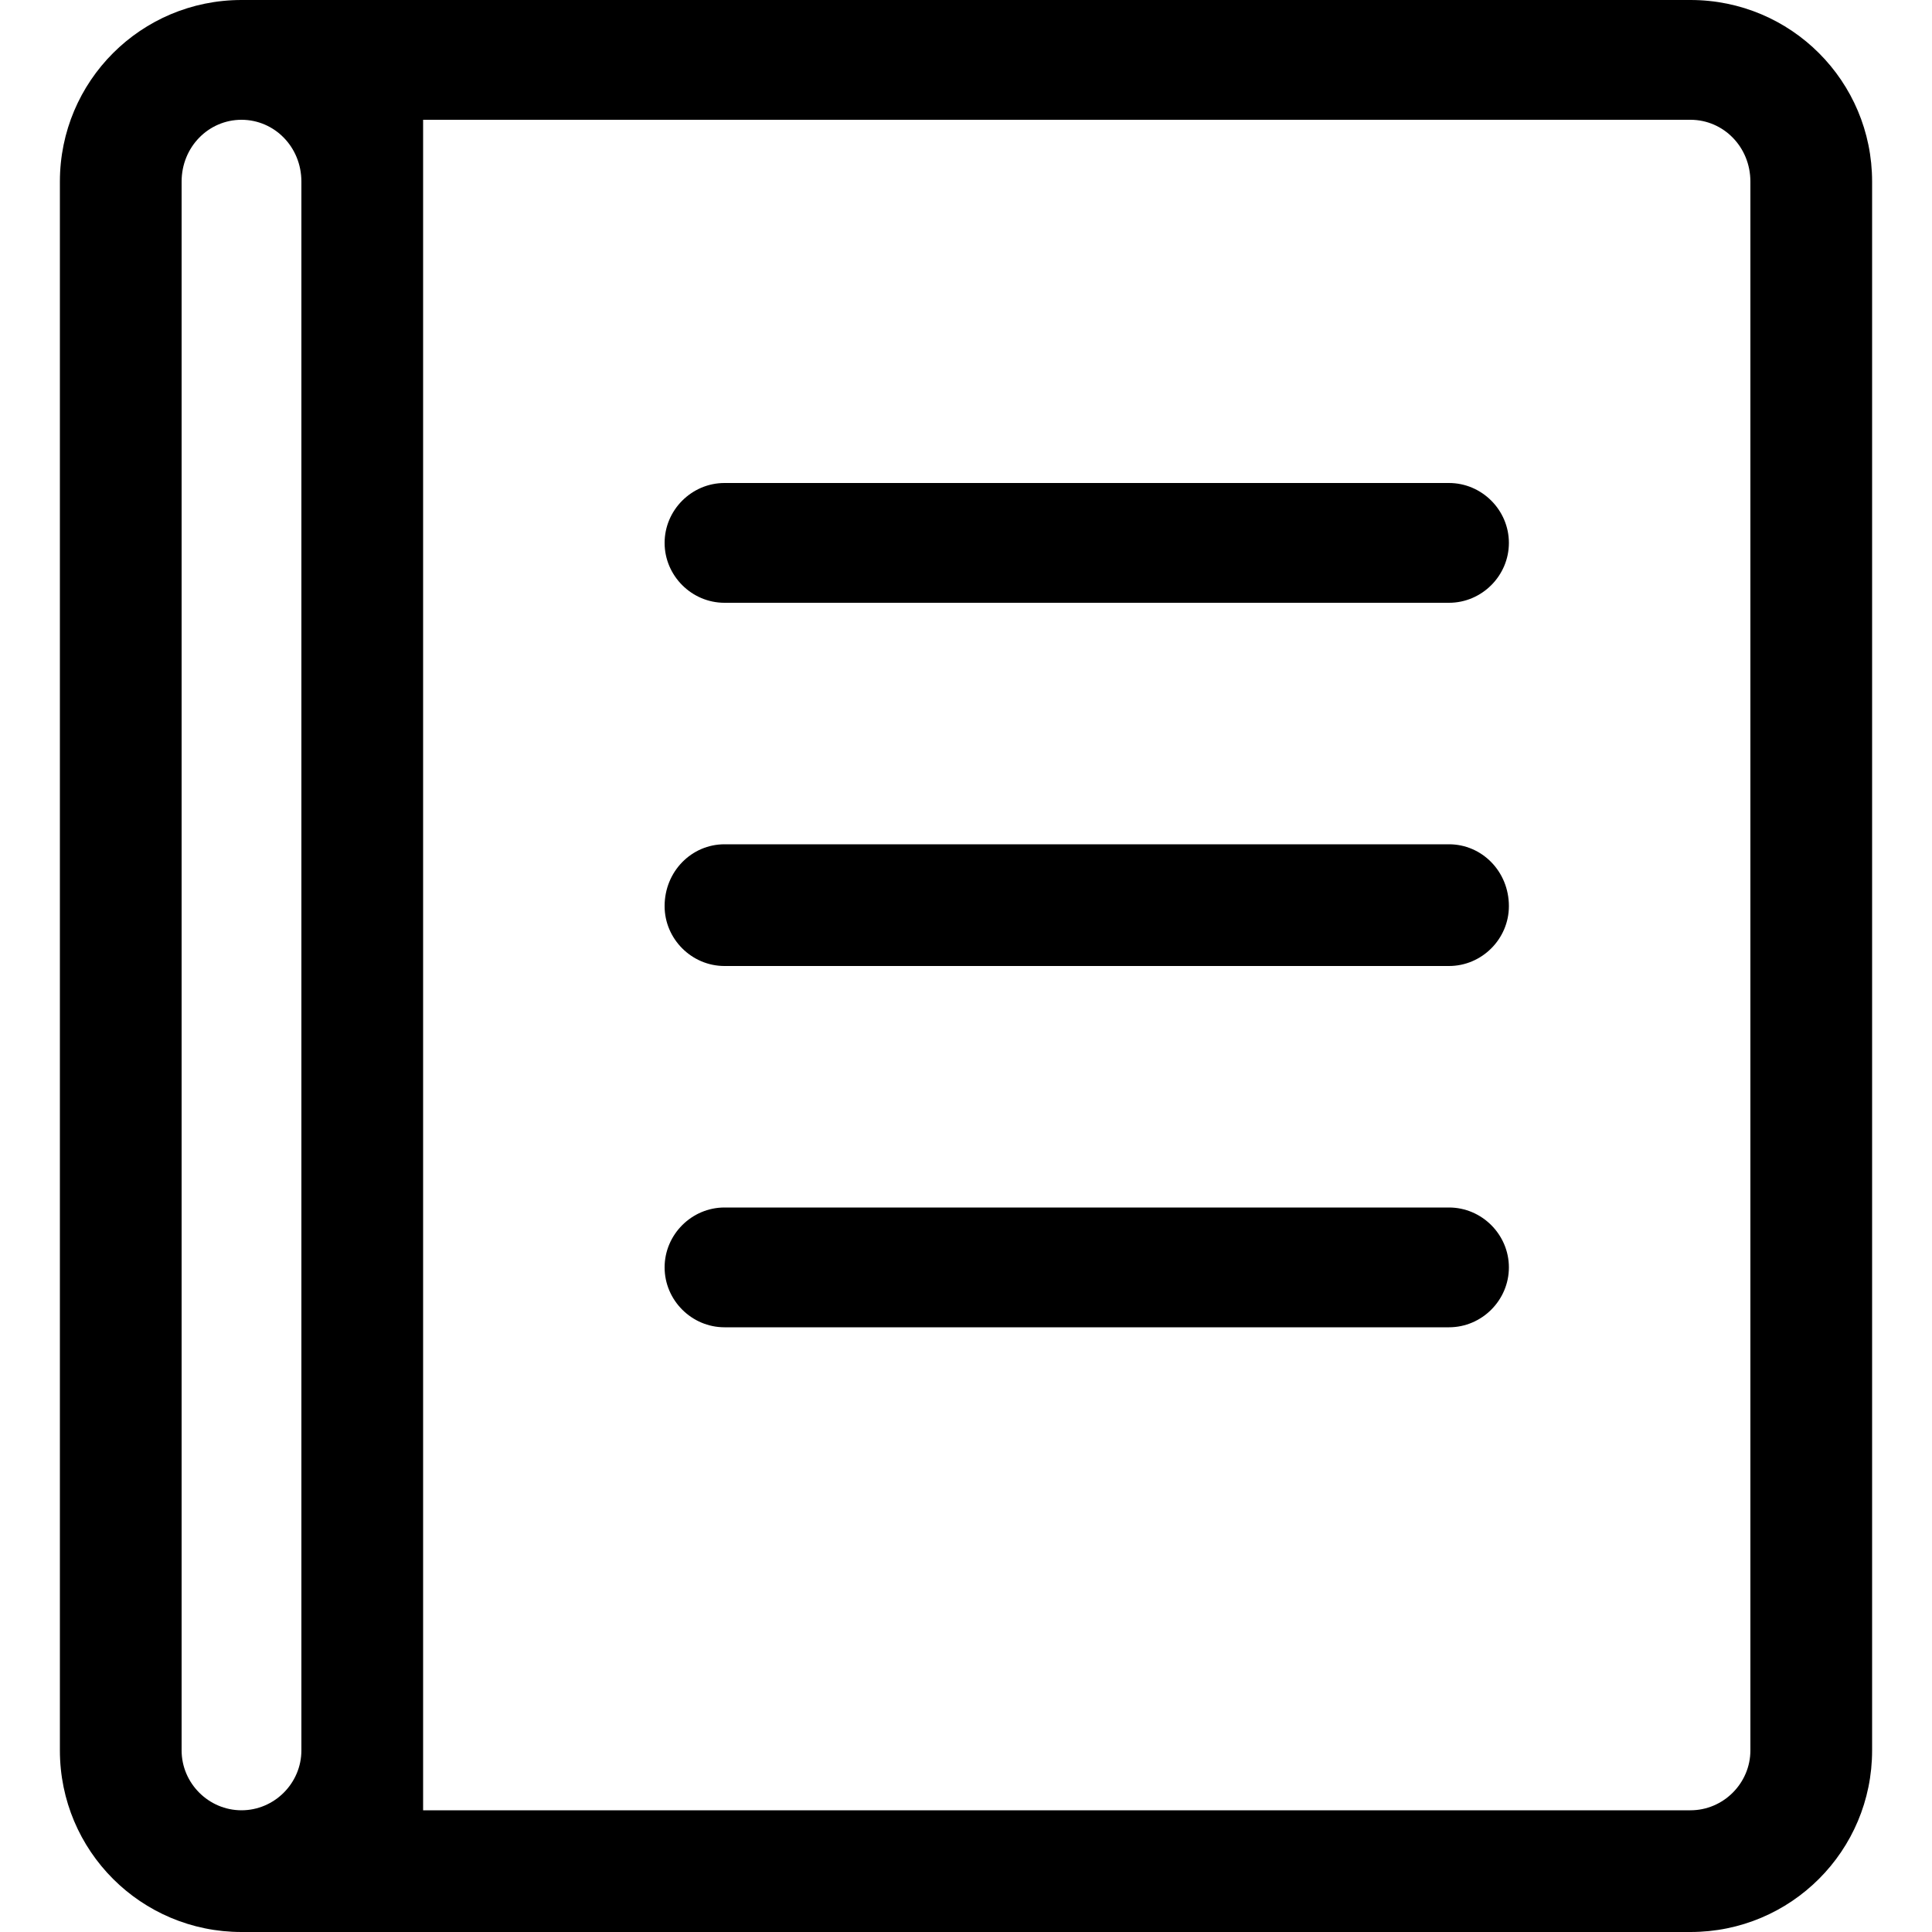 <?xml version="1.0" encoding="utf-8"?>
<!-- Generated by IcoMoon.io -->
<!DOCTYPE svg PUBLIC "-//W3C//DTD SVG 1.1//EN" "http://www.w3.org/Graphics/SVG/1.1/DTD/svg11.dtd">
<svg version="1.1" xmlns="http://www.w3.org/2000/svg" xmlns:xlink="http://www.w3.org/1999/xlink" width="100" height="100" viewBox="0 0 100 100">
<path d="M75 62.5h-37.5c-1.7 0-3.1 1.4-3.1 3.1s1.4 3.1 3.1 3.1h37.5c1.7 0 3.1-1.4 3.1-3.1s-1.4-3.1-3.1-3.1zM87.5 0h-75c-5.2 0-9.4 4.2-9.4 9.4v81.2c0 5.2 4.2 9.4 9.4 9.4h75c5.2 0 9.4-4.2 9.4-9.4v-81.2c0-5.2-4.2-9.4-9.4-9.4zM15.6 90.6c0 1.7-1.4 3.1-3.1 3.1s-3.1-1.4-3.1-3.1v-81.2c0-1.8 1.4-3.2 3.1-3.2s3.1 1.4 3.1 3.2v81.2zM90.6 90.6c0 1.7-1.4 3.1-3.1 3.1h-65.6v-87.5h65.6c1.7 0 3.1 1.4 3.1 3.2v81.2zM75 25h-37.5c-1.7 0-3.1 1.4-3.1 3.1s1.4 3.1 3.1 3.1h37.5c1.7 0 3.1-1.4 3.1-3.1s-1.4-3.1-3.1-3.1zM75 43.7h-37.5c-1.7 0-3.1 1.4-3.1 3.2 0 1.7 1.4 3.1 3.1 3.1h37.5c1.7 0 3.1-1.4 3.1-3.1 0-1.8-1.4-3.2-3.1-3.2z"></path>
</svg>
